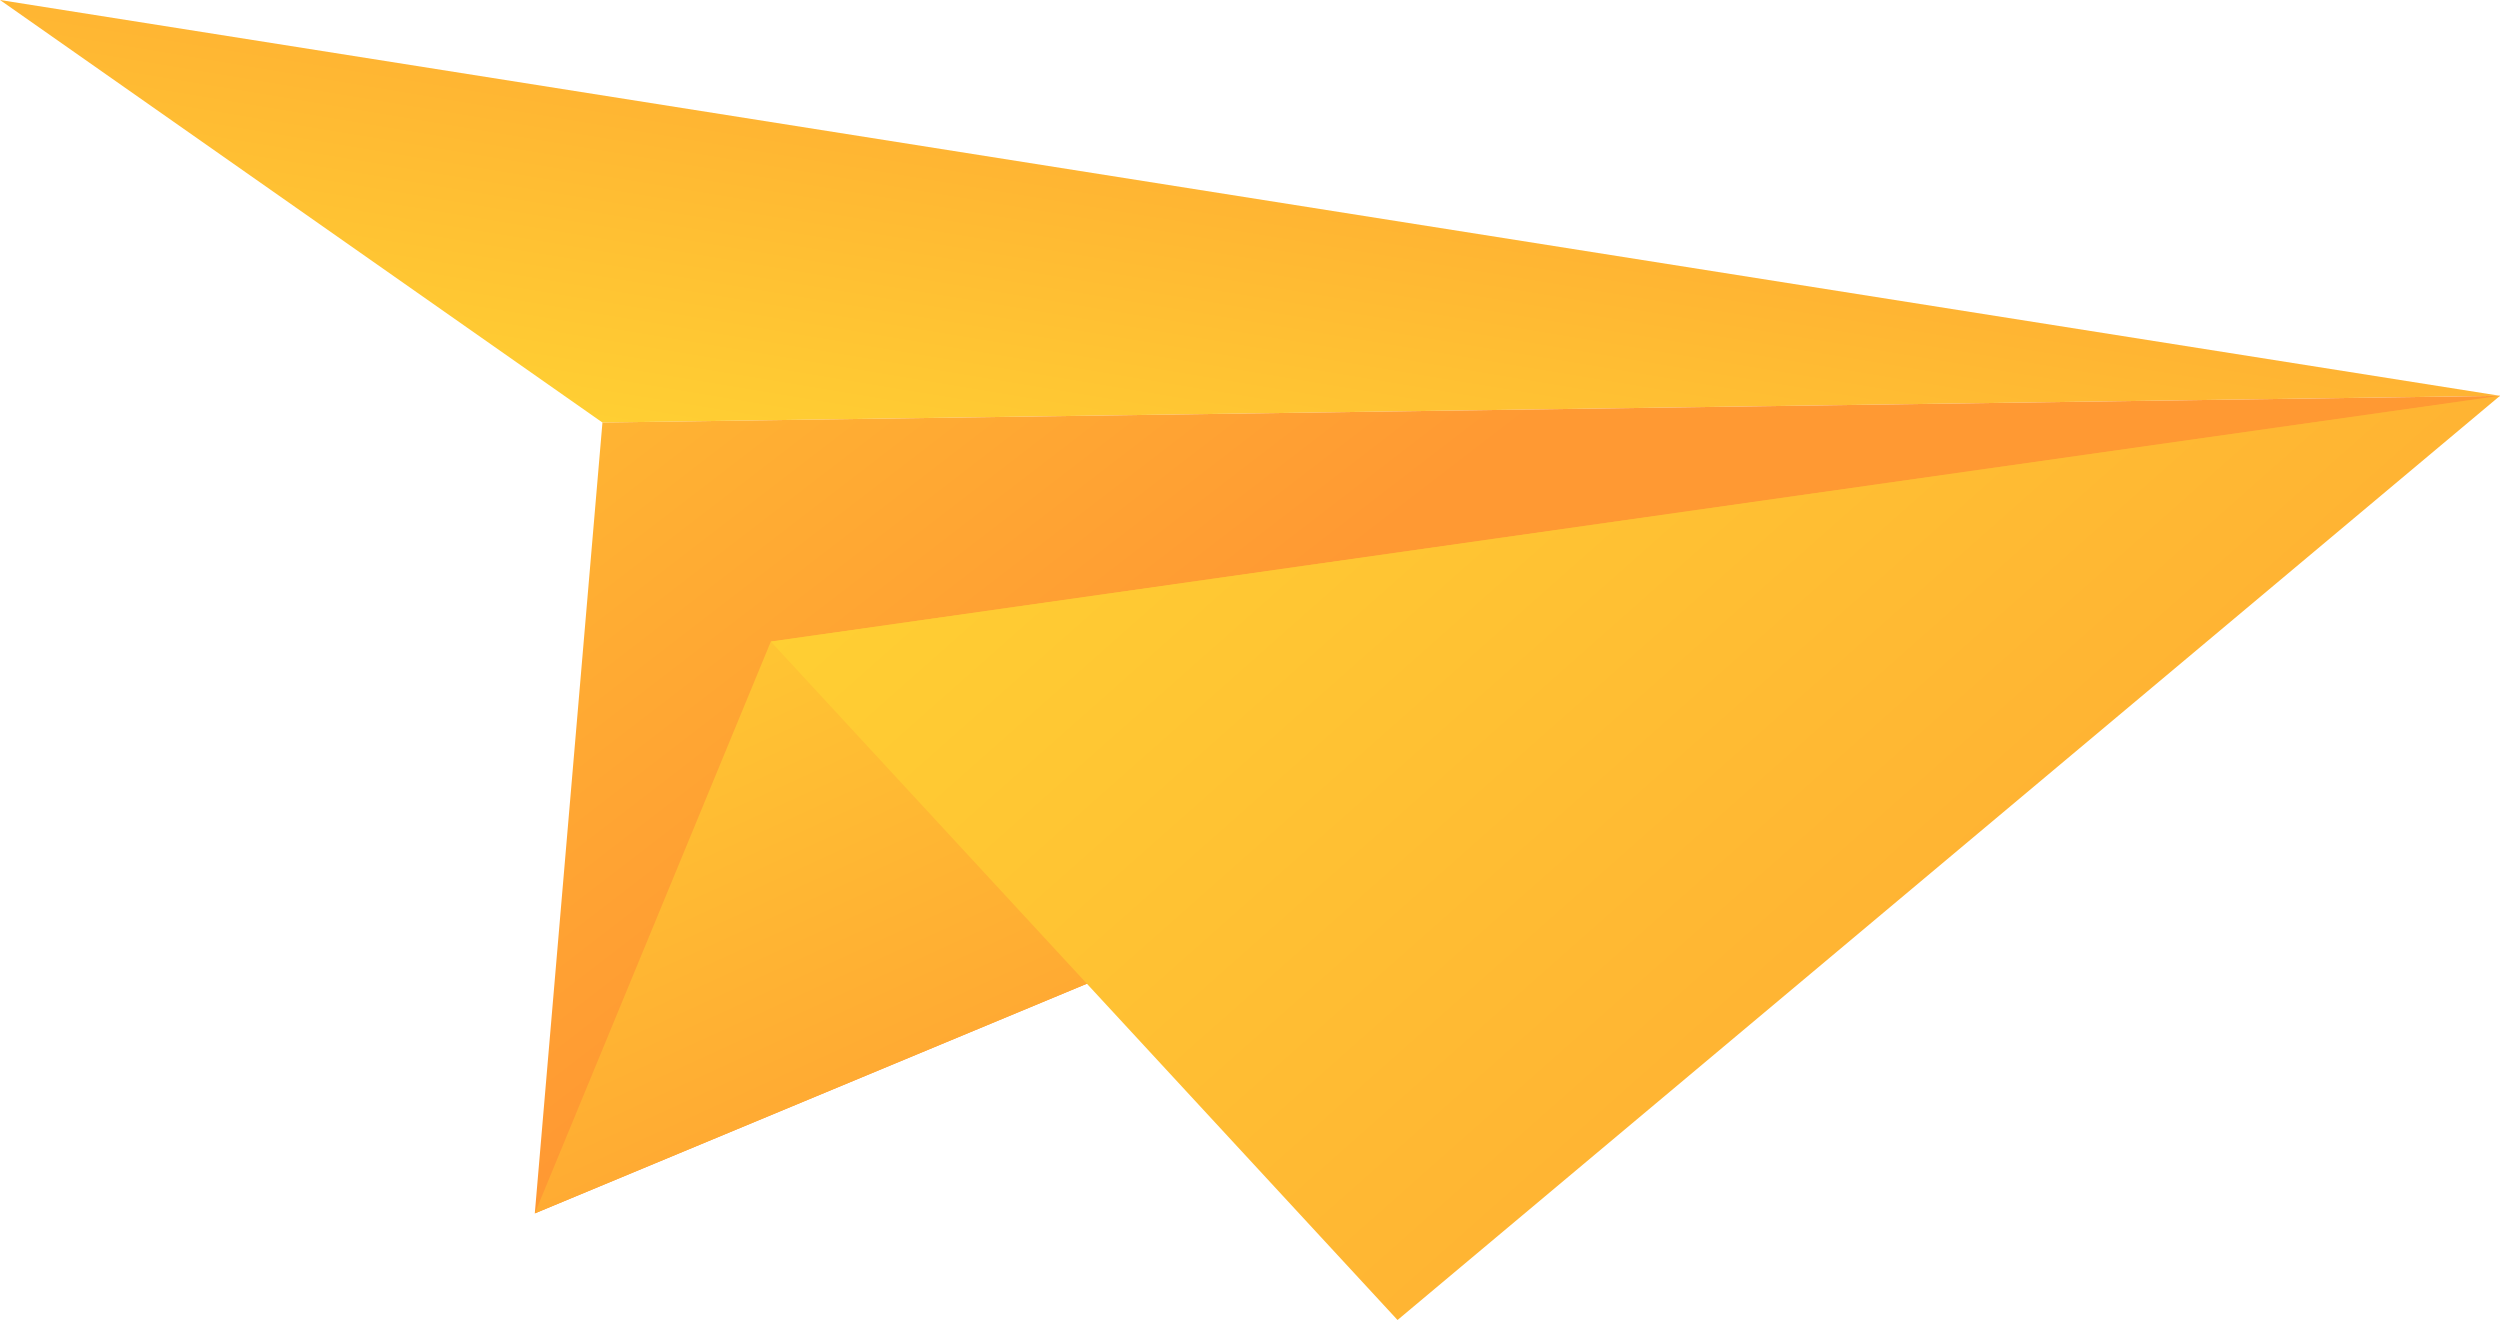<svg xmlns="http://www.w3.org/2000/svg" xmlns:xlink="http://www.w3.org/1999/xlink" viewBox="0 0 667.82 352.61"><defs><style>.cls-1{fill:url(#Névtelen_színátmenet_4);}.cls-2{fill:url(#Névtelen_színátmenet_2);}.cls-3{fill:url(#Névtelen_színátmenet_3);}.cls-4{fill:url(#Névtelen_színátmenet_4-2);}</style><linearGradient id="Névtelen_színátmenet_4" x1="311.56" y1="6.15" x2="291.3" y2="93.93" gradientTransform="matrix(0.92, 0.38, 0.38, -0.92, 29.23, 26.03)" gradientUnits="userSpaceOnUse"><stop offset="0" stop-color="#ffcf33"/><stop offset="1" stop-color="#ffb433"/></linearGradient><linearGradient id="Névtelen_színátmenet_2" x1="220.61" y1="83.85" x2="483.38" y2="-67.86" gradientTransform="matrix(0.92, 0.38, 0.38, -0.92, 29.23, 26.03)" gradientUnits="userSpaceOnUse"><stop offset="0" stop-color="#ffb433"/><stop offset="0.5" stop-color="#f93"/></linearGradient><linearGradient id="Névtelen_színátmenet_3" x1="330.11" y1="52.46" x2="426.92" y2="-37.82" gradientTransform="matrix(0.92, 0.38, 0.38, -0.92, 29.23, 26.03)" gradientUnits="userSpaceOnUse"><stop offset="0" stop-color="#ffc533"/><stop offset="1" stop-color="#ffa733"/></linearGradient><linearGradient id="Névtelen_színátmenet_4-2" x1="304.06" y1="107.93" x2="535.4" y2="-4.9" xlink:href="#Névtelen_színátmenet_4"/></defs><g id="Réteg_2" data-name="Réteg 2"><g id="Réteg_1" data-name="Réteg 1"><g id="Réteg_2-2" data-name="Réteg 2"><g id="_1" data-name=" 1"><polygon class="cls-1" points="0 0 160.93 112.87 667.82 105.73 0 0"/><polygon class="cls-2" points="160.93 112.87 142.86 324.13 667.82 105.73 160.93 112.87"/><polygon class="cls-3" points="205.91 171.38 142.86 324.13 667.82 105.73 205.91 171.38"/><polygon class="cls-4" points="205.91 171.38 373.32 352.61 667.82 105.73 205.91 171.38"/></g></g></g></g></svg>